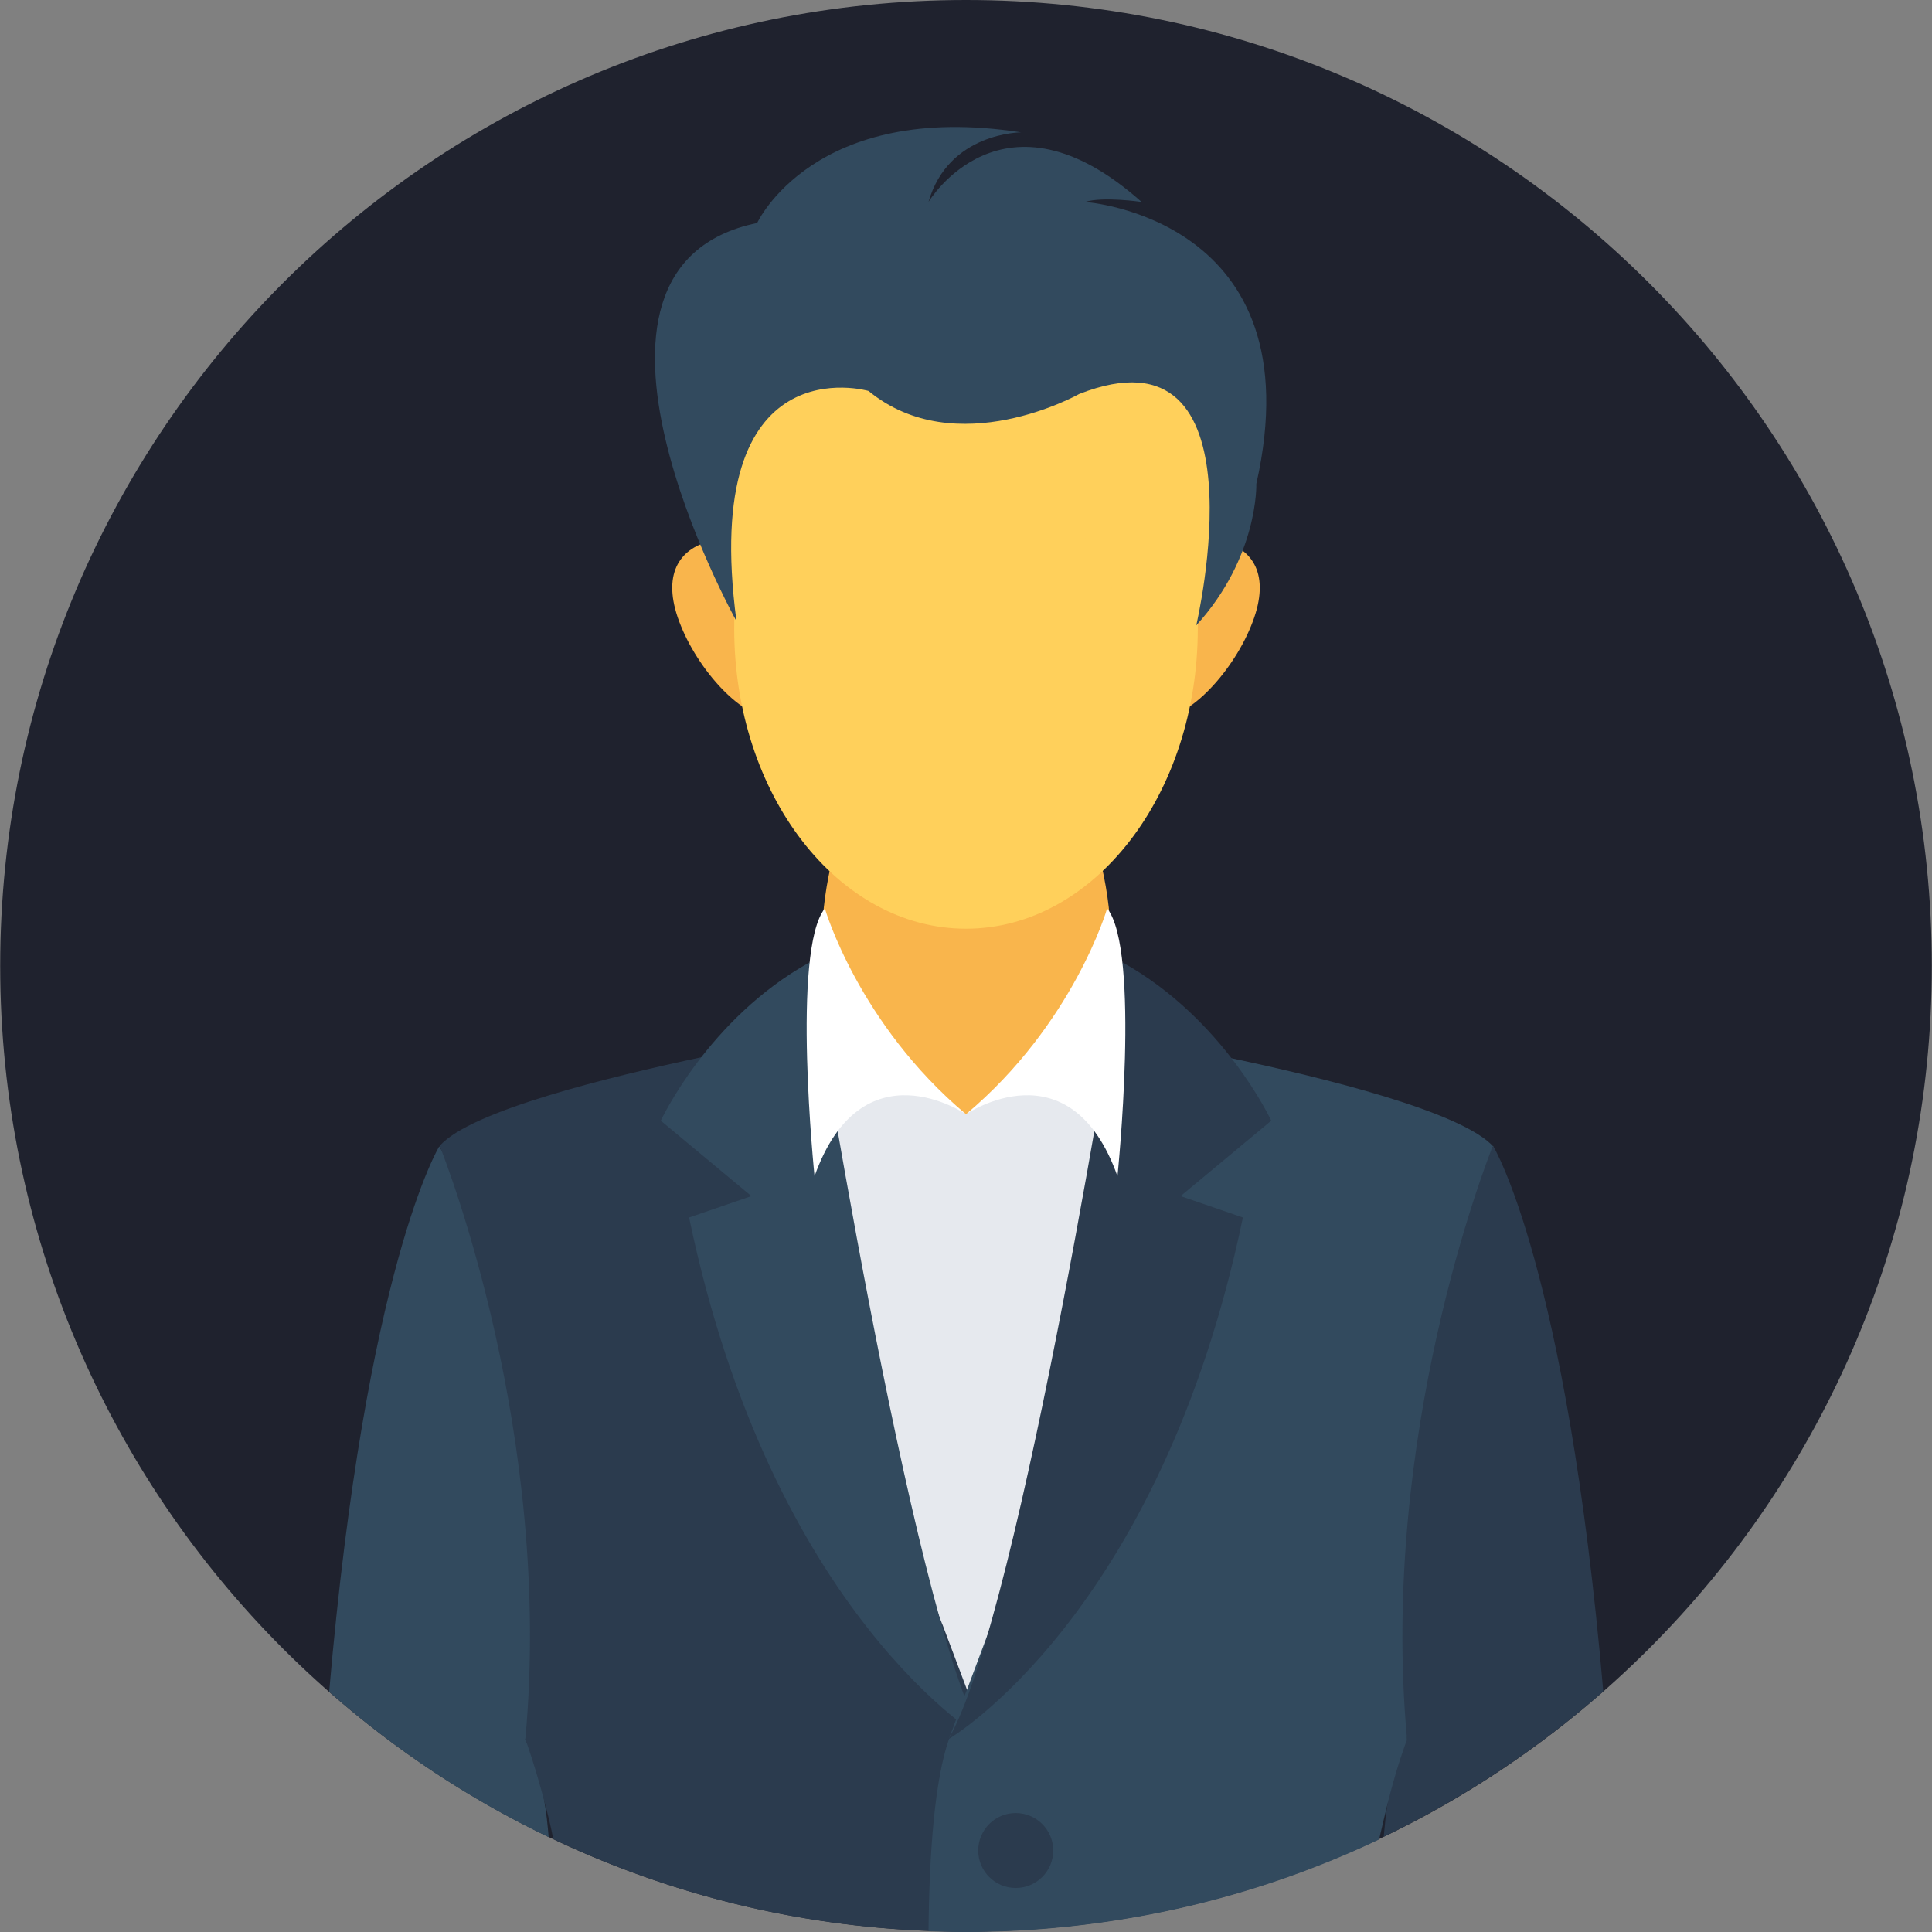 <svg width="40" height="40" viewBox="0 0 40 40" fill="none" xmlns="http://www.w3.org/2000/svg">
<rect x="0" y="0" width="40" height="40" fill="#808080" stroke="none"/>
<g clip-path="url(#clip0_56_1692)">
<path d="M20 39.992C31.043 39.992 39.996 31.04 39.996 19.996C39.996 8.953 31.043 0 20 0C8.956 0 0.004 8.953 0.004 19.996C0.004 31.04 8.956 39.992 20 39.992Z" fill="#1F222E"/>
<path d="M24.371 24.439C24.625 24.977 24.791 25.547 24.95 26.117C25.14 26.791 25.338 27.464 25.528 28.137C25.852 29.285 26.177 30.537 25.726 31.637C25.464 32.271 24.981 32.778 24.474 33.245C23.92 33.752 23.334 34.227 22.716 34.662C22.178 35.042 21.608 35.391 20.974 35.581C20.293 35.779 19.572 35.779 18.86 35.763C18.4 35.755 17.925 35.739 17.513 35.533C17.173 35.367 16.904 35.074 16.69 34.757C15.906 33.585 15.882 32.081 15.882 30.671C15.89 28.509 15.898 26.347 15.898 24.177C15.898 23.781 15.898 23.378 16.001 22.989C16.318 21.809 17.529 21.073 18.733 20.859C19.208 20.772 19.707 20.748 20.182 20.851C20.626 20.946 21.037 21.16 21.433 21.39C22.661 22.126 23.762 23.148 24.371 24.439Z" fill="#E6E9EE"/>
<path d="M20 14.088C18.353 14.088 17.022 17.311 17.022 19.402C17.022 20.622 17.482 21.715 18.194 22.404C18.282 22.396 18.416 22.38 18.448 22.38C18.582 22.38 18.733 22.396 18.86 22.435C18.986 22.475 19.121 22.522 19.24 22.586C19.264 22.602 19.343 22.649 19.398 22.689C19.422 22.697 19.446 22.712 19.477 22.728C19.564 22.768 19.636 22.815 19.715 22.871C19.778 22.918 19.834 22.958 19.897 22.997C19.937 23.021 19.968 23.045 20 23.069H20.008C20.087 22.997 20.206 22.934 20.293 22.879C20.349 22.847 20.396 22.815 20.459 22.792C20.538 22.76 20.586 22.728 20.626 22.712C20.657 22.649 21.014 22.53 21.037 22.522C21.251 22.451 21.449 22.467 21.671 22.499C21.679 22.499 21.687 22.499 21.695 22.506C22.479 21.826 22.994 20.685 22.994 19.394C22.978 17.319 21.647 14.088 20 14.088Z" fill="#F9B54C"/>
<path d="M11.273 37.307C11.313 37.537 11.336 37.775 11.36 38.036C9.705 37.244 8.177 36.23 6.815 35.027C7.575 26.213 9.095 23.734 9.095 23.734C9.095 23.734 9.095 23.734 9.103 23.75L12.089 28.581L10.877 36.009C10.877 36.009 10.877 36.009 10.877 36.017C11.059 36.341 11.186 36.785 11.273 37.307Z" fill="#324A5E"/>
<path d="M20.784 39.976C20.523 39.984 20.261 39.992 20 39.992C19.739 39.992 19.477 39.984 19.216 39.976C16.444 39.873 13.823 39.2 11.455 38.076C11.4 37.791 11.336 37.537 11.273 37.307C11.075 36.555 10.901 36.072 10.877 36.009V36.001C11.455 29.713 9.23 24.051 9.111 23.742C9.111 23.734 9.103 23.726 9.103 23.726C9.729 22.997 12.659 22.285 14.52 21.889C15.438 21.699 16.104 21.58 16.104 21.58L16.056 22.593L16.088 22.76L16.713 26.735C16.713 26.735 18.289 30.489 19.501 33.609C19.501 33.617 19.509 33.625 19.509 33.625C19.683 34.092 19.858 34.544 20.016 34.971C20.032 35.011 20.04 35.05 20.055 35.09C20.111 35.256 20.174 35.423 20.23 35.581C20.245 35.629 20.261 35.668 20.277 35.716C20.309 35.811 20.348 35.906 20.372 36.001C20.515 36.405 20.61 36.959 20.681 37.616C20.729 38.044 20.752 38.527 20.776 39.034C20.776 39.343 20.784 39.651 20.784 39.976Z" fill="#2B3B4E"/>
<path d="M16.761 19.925C16.761 19.925 18.852 33.395 20.364 36.009C20.364 36.009 15.985 33.459 14.267 25.207L15.557 24.764L13.681 23.203C13.681 23.203 14.662 21.089 16.761 19.925Z" fill="#324A5E"/>
<path d="M20 23.069C20 23.069 17.846 21.596 16.864 24.352C16.864 24.352 16.381 19.671 17.078 18.808C17.078 18.816 17.775 21.2 20 23.069Z" fill="white"/>
<path d="M29.131 36.009L27.919 28.573L30.905 23.742C30.905 23.734 30.913 23.726 30.913 23.726C30.913 23.726 32.433 26.205 33.194 35.019C31.831 36.215 30.303 37.228 28.648 38.028C28.672 37.775 28.695 37.529 28.735 37.3C28.814 36.785 28.941 36.341 29.131 36.009Z" fill="#2B3B4E"/>
<path d="M30.897 23.75C30.778 24.059 28.553 29.721 29.131 36.009C29.131 36.009 29.131 36.009 29.131 36.017C29.107 36.08 28.925 36.555 28.735 37.316C28.68 37.545 28.616 37.806 28.553 38.084C26.185 39.208 23.564 39.873 20.792 39.984C20.531 39.992 20.269 40 20.008 40C19.747 40 19.485 39.992 19.224 39.984C19.24 38.297 19.359 36.84 19.644 36.017C19.667 35.938 19.699 35.858 19.731 35.779C19.747 35.724 19.77 35.66 19.794 35.605C19.85 35.447 19.905 35.288 19.968 35.114C19.984 35.074 20 35.035 20.016 34.995C20.174 34.568 20.349 34.108 20.523 33.641C20.523 33.641 20.523 33.641 20.523 33.633C21.726 30.505 23.31 26.759 23.31 26.759L23.825 23.512L23.968 22.617L23.92 21.604C23.92 21.604 24.585 21.723 25.512 21.913C27.381 22.309 30.295 23.021 30.928 23.75C30.905 23.734 30.905 23.742 30.897 23.75Z" fill="#324A5E"/>
<path d="M23.239 19.925C23.239 19.925 21.148 33.395 19.636 36.009C19.636 36.009 24.015 33.459 25.733 25.207L24.443 24.764L26.32 23.203C26.32 23.203 25.338 21.089 23.239 19.925Z" fill="#2B3B4E"/>
<path d="M20 23.069C20 23.069 22.154 21.596 23.136 24.352C23.136 24.352 23.619 19.671 22.922 18.808C22.922 18.816 22.225 21.2 20 23.069Z" fill="white"/>
<path d="M21.029 39.089C21.458 39.089 21.806 38.742 21.806 38.313C21.806 37.885 21.458 37.537 21.029 37.537C20.601 37.537 20.253 37.885 20.253 38.313C20.253 38.742 20.601 39.089 21.029 39.089Z" fill="#2B3B4E"/>
<path d="M25.9 12.964C25.496 13.961 24.506 15.015 23.888 14.833C23.271 14.65 23.263 13.312 23.674 12.314C24.078 11.316 24.752 11.047 25.361 11.222C25.979 11.404 26.312 11.966 25.9 12.964Z" fill="#F9B54C"/>
<path d="M14.1 12.964C14.504 13.961 15.494 15.015 16.112 14.833C16.729 14.65 16.737 13.312 16.326 12.314C15.922 11.316 15.248 11.047 14.639 11.222C14.021 11.404 13.688 11.966 14.1 12.964Z" fill="#F9B54C"/>
<path d="M20 19.228C22.65 19.228 24.799 16.445 24.799 13.011C24.799 9.578 22.65 6.795 20 6.795C17.349 6.795 15.201 9.578 15.201 13.011C15.201 16.445 17.349 19.228 20 19.228Z" fill="#FFD05B"/>
<path d="M22.471 11.119L21.544 7.381C21.544 7.381 22.764 5.924 23.096 5.971C23.421 6.019 25.274 7.983 25.274 7.983V10.77V11.918L24.767 12.94L22.772 12.069L22.471 11.119Z" fill="#FFD05B"/>
<path d="M18.867 7.793L15.858 7.222L14.845 8.228L14.67 10.438L15.248 12.869L19.105 11.823L18.867 7.793Z" fill="#FFD05B"/>
<path d="M19.224 4.181C19.224 4.181 20.76 1.616 23.635 4.181C23.635 4.181 22.843 4.063 22.463 4.181C22.463 4.181 27.254 4.506 26.011 10.018C26.011 10.018 26.058 11.53 24.767 12.948C24.767 12.948 26.256 6.621 22.344 8.157C22.344 8.157 19.802 9.59 17.981 8.094C17.981 8.094 14.48 7.08 15.248 12.861C15.248 12.861 11.178 5.544 15.676 4.617C15.676 4.617 16.848 2.075 21.14 2.74C21.14 2.74 19.636 2.74 19.224 4.181Z" fill="#324A5E"/>
</g>
<defs>
<clipPath id="clip0_56_1692">
<rect width="40" height="40" fill="white"/>
</clipPath>
</defs>
</svg>
